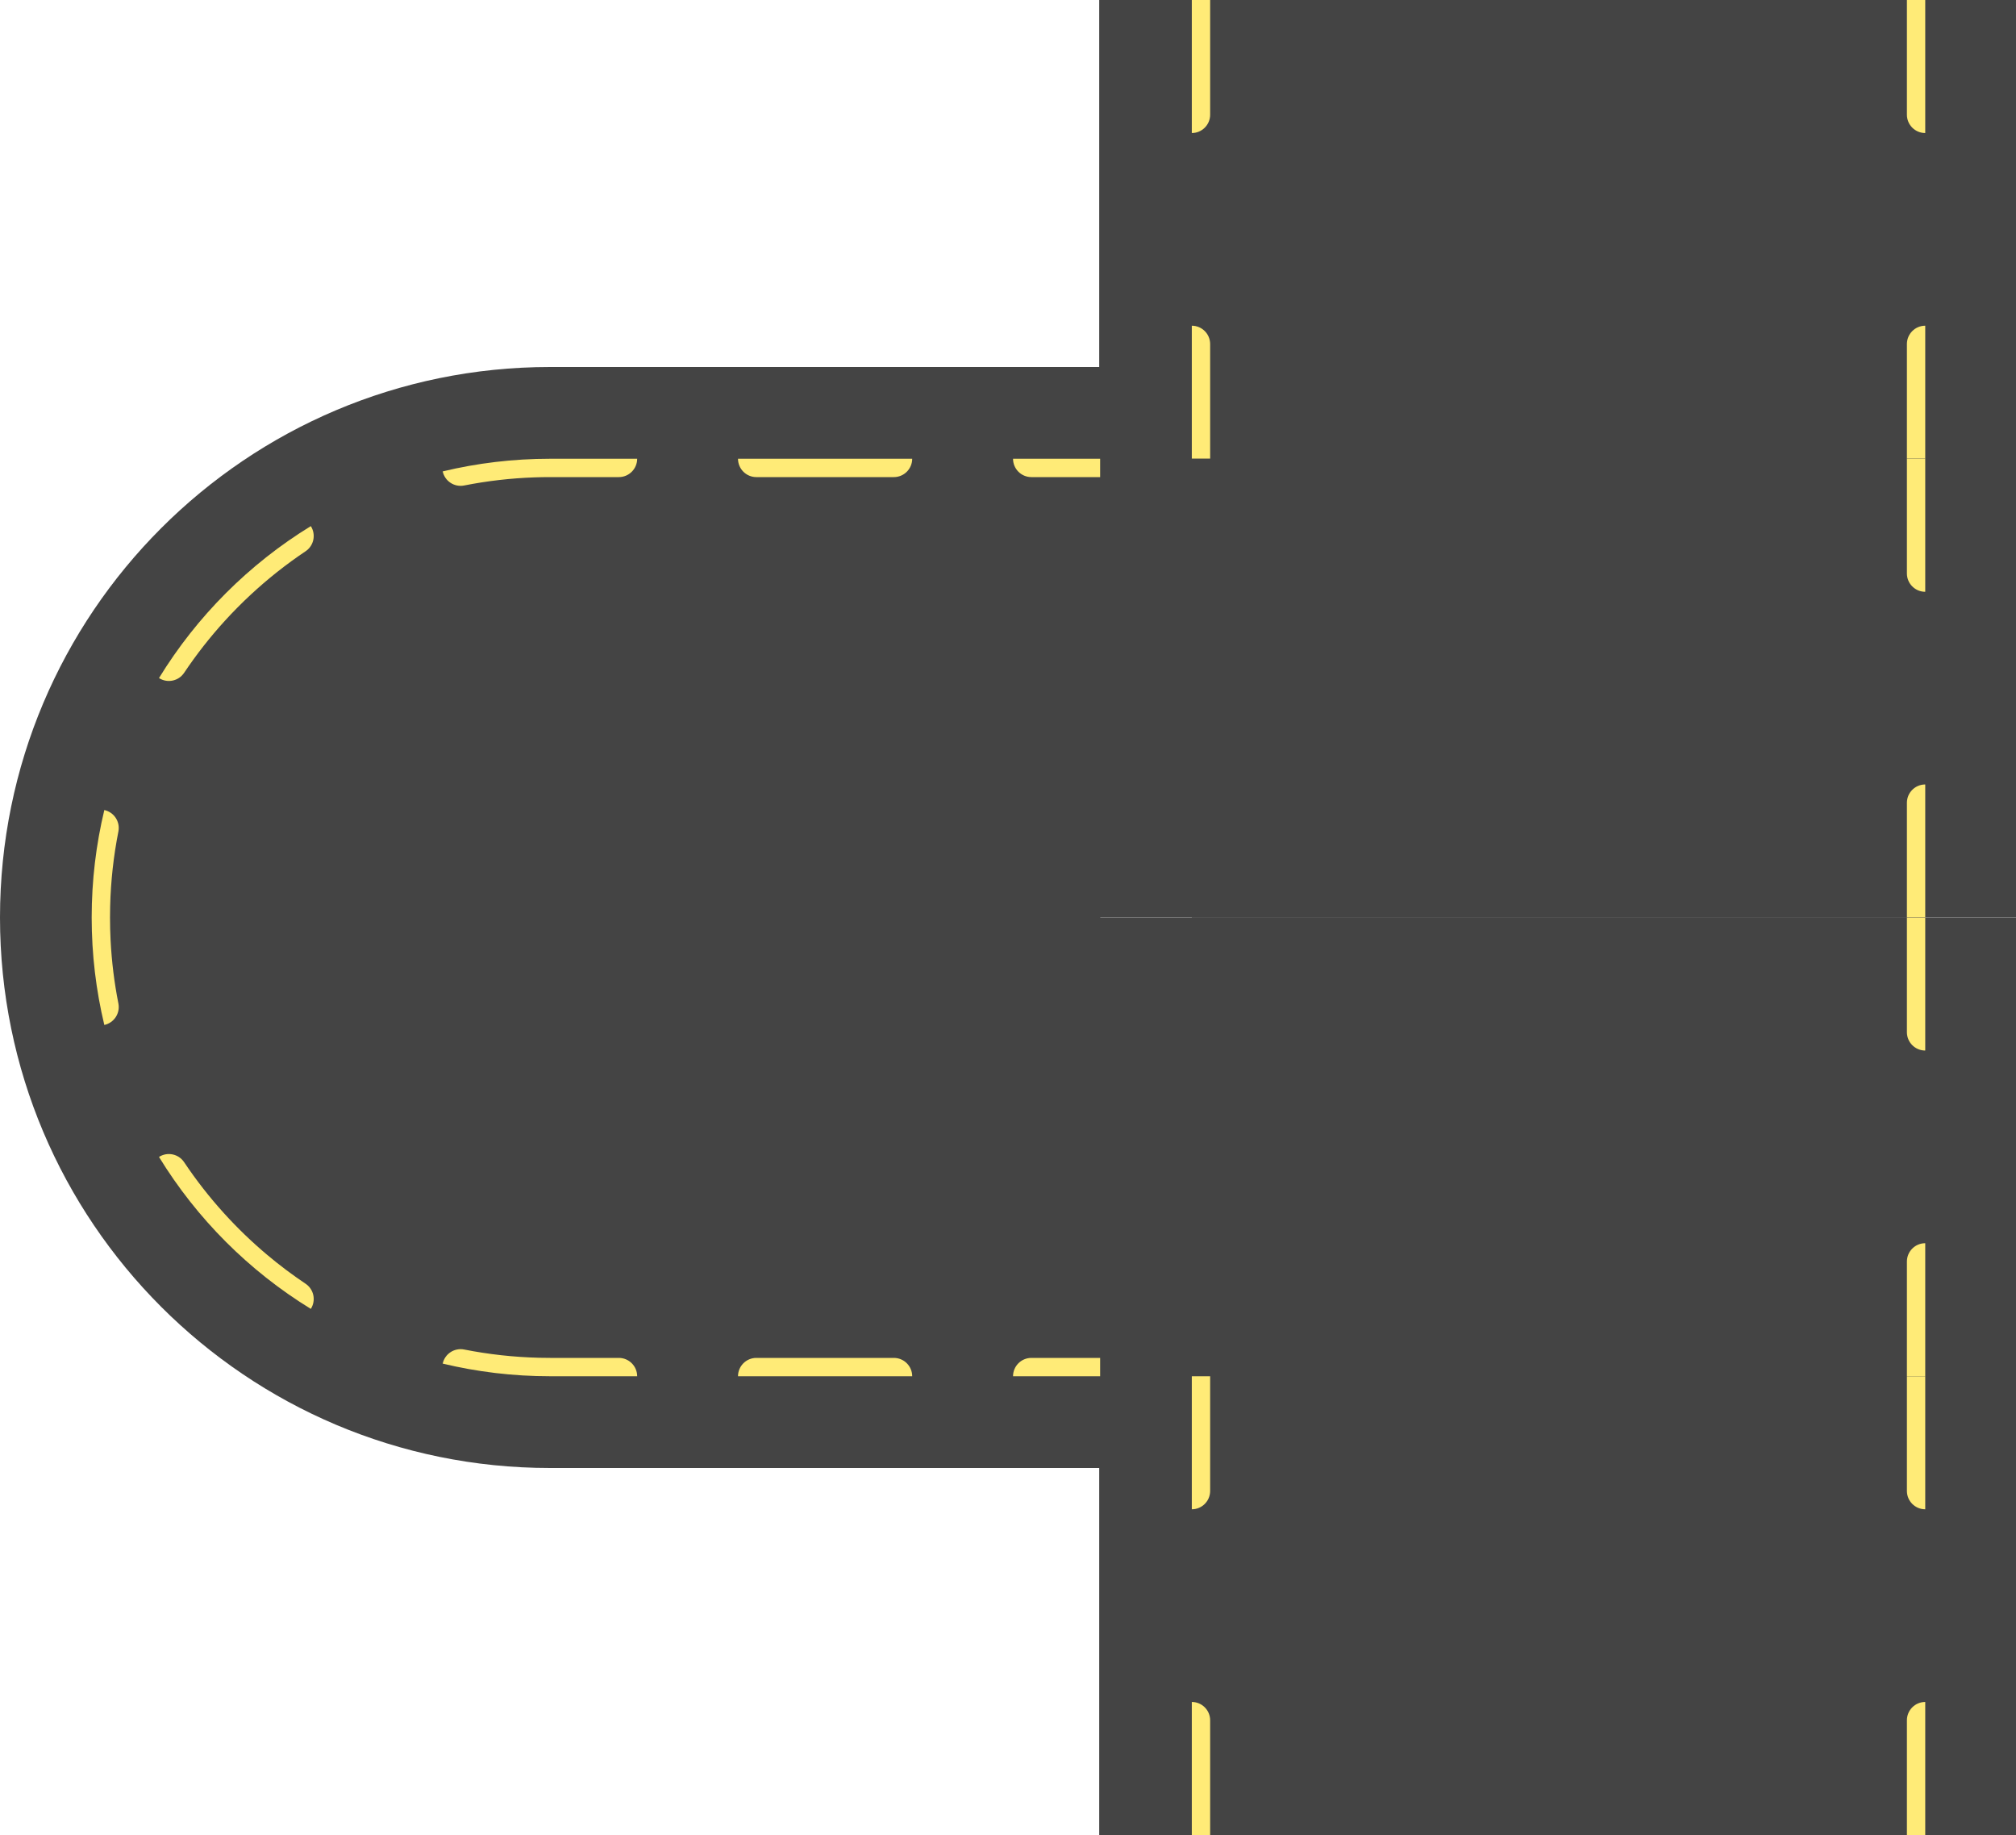 <svg width="400" height="364" viewBox="0 0 400 364" fill="none" xmlns="http://www.w3.org/2000/svg">
<path d="M218.099 182H400V364H218.099V182Z" fill="#444444"/>
<path d="M218.099 0H400V182H218.099V0Z" fill="#444444"/>
<path d="M236.471 0H381.992V91H236.471V0Z" fill="#444444"/>
<path fill-rule="evenodd" clip-rule="evenodd" d="M381.992 0H378.354V22.75C378.354 24.76 379.983 26.39 381.992 26.39V0ZM381.992 64.61C379.983 64.61 378.354 66.24 378.354 68.25V91H381.992V64.61ZM240.109 91V68.25C240.109 66.24 238.48 64.61 236.471 64.61V91H240.109ZM236.471 26.39C238.48 26.39 240.109 24.76 240.109 22.75V0H236.471V26.39Z" fill="#FFEB77"/>
<path d="M236.471 91H381.992V182H236.471V91Z" fill="#444444"/>
<path fill-rule="evenodd" clip-rule="evenodd" d="M381.992 91H378.354V113.75C378.354 115.76 379.983 117.39 381.992 117.39V91ZM381.992 155.61C379.983 155.61 378.354 157.24 378.354 159.25V182H381.992V155.61Z" fill="#FFEB77"/>
<path d="M236.471 182H381.992V273H236.471V182Z" fill="#444444"/>
<path fill-rule="evenodd" clip-rule="evenodd" d="M381.992 182H378.354V204.75C378.354 206.76 379.983 208.39 381.992 208.39V182ZM381.992 246.61C379.983 246.61 378.354 248.24 378.354 250.25V273H381.992V246.61Z" fill="#FFEB77"/>
<path d="M236.471 273H381.992V364H236.471V273Z" fill="#444444"/>
<path fill-rule="evenodd" clip-rule="evenodd" d="M381.992 273H378.354V295.75C378.354 297.76 379.983 299.39 381.992 299.39V273ZM381.992 337.61C379.983 337.61 378.354 339.24 378.354 341.25V364H381.992V337.61ZM240.109 364V341.25C240.109 339.24 238.48 337.61 236.471 337.61V364H240.109ZM236.471 299.39C238.48 299.39 240.109 297.76 240.109 295.75V273H236.471V299.39Z" fill="#FFEB77"/>
<path d="M0 182C0 121.691 48.864 72.8 109.141 72.8H218.281V291.2H109.141C48.864 291.2 0 242.309 0 182Z" fill="#444444"/>
<path d="M18.19 182C18.19 131.742 58.91 91 109.141 91H218.281V273H109.141C58.91 273 18.19 232.258 18.19 182Z" fill="#444444"/>
<path fill-rule="evenodd" clip-rule="evenodd" d="M126.421 273H109.141C101.804 273 94.67 272.131 87.837 270.49C88.258 268.558 90.149 267.312 92.097 267.697C96.917 268.651 101.883 269.209 106.959 269.333C107.684 269.351 108.411 269.36 109.141 269.36H122.783C124.792 269.36 126.421 270.99 126.421 273ZM180.991 273C180.991 270.99 179.363 269.36 177.353 269.36H150.068C148.059 269.36 146.43 270.99 146.43 273H180.991ZM201 273C201 270.99 202.629 269.36 204.638 269.36H218.281V273H201ZM218.281 94.64V91H201C201 93.01 202.629 94.64 204.638 94.64H218.281ZM146.43 91C146.43 93.01 148.059 94.64 150.068 94.64H177.353C179.363 94.64 180.991 93.01 180.991 91H146.43ZM126.421 91C126.421 93.01 124.792 94.64 122.783 94.64H109.141C108.12 94.64 107.104 94.657 106.093 94.692C101.318 94.856 96.643 95.403 92.097 96.303C90.149 96.688 88.258 95.442 87.837 93.51C94.67 91.869 101.804 91 109.141 91H126.421ZM31.546 134.504C39.064 122.234 49.407 111.885 61.67 104.363C62.737 106.028 62.28 108.247 60.631 109.352C56.762 111.944 53.112 114.836 49.713 117.997C47.955 119.633 46.263 121.34 44.644 123.114C41.691 126.351 38.977 129.81 36.532 133.464C35.428 135.114 33.209 135.571 31.546 134.504ZM20.699 203.316C19.059 196.478 18.19 189.341 18.19 182C18.19 174.659 19.059 167.522 20.699 160.684C22.629 161.106 23.875 162.999 23.49 164.947C22.536 169.77 21.979 174.738 21.855 179.817C21.837 180.542 21.828 181.27 21.828 182C21.828 183.492 21.865 184.974 21.939 186.447C22.154 190.74 22.679 194.949 23.49 199.053C23.875 201.001 22.629 202.894 20.699 203.316ZM61.67 259.637C49.407 252.115 39.064 241.766 31.546 229.496C33.209 228.429 35.428 228.886 36.532 230.536C38.923 234.109 41.571 237.496 44.448 240.67C47.105 243.601 49.957 246.35 52.985 248.897C55.423 250.949 57.976 252.869 60.631 254.648C62.28 255.753 62.737 257.972 61.67 259.637Z" fill="#FFEB77"/>
</svg>
